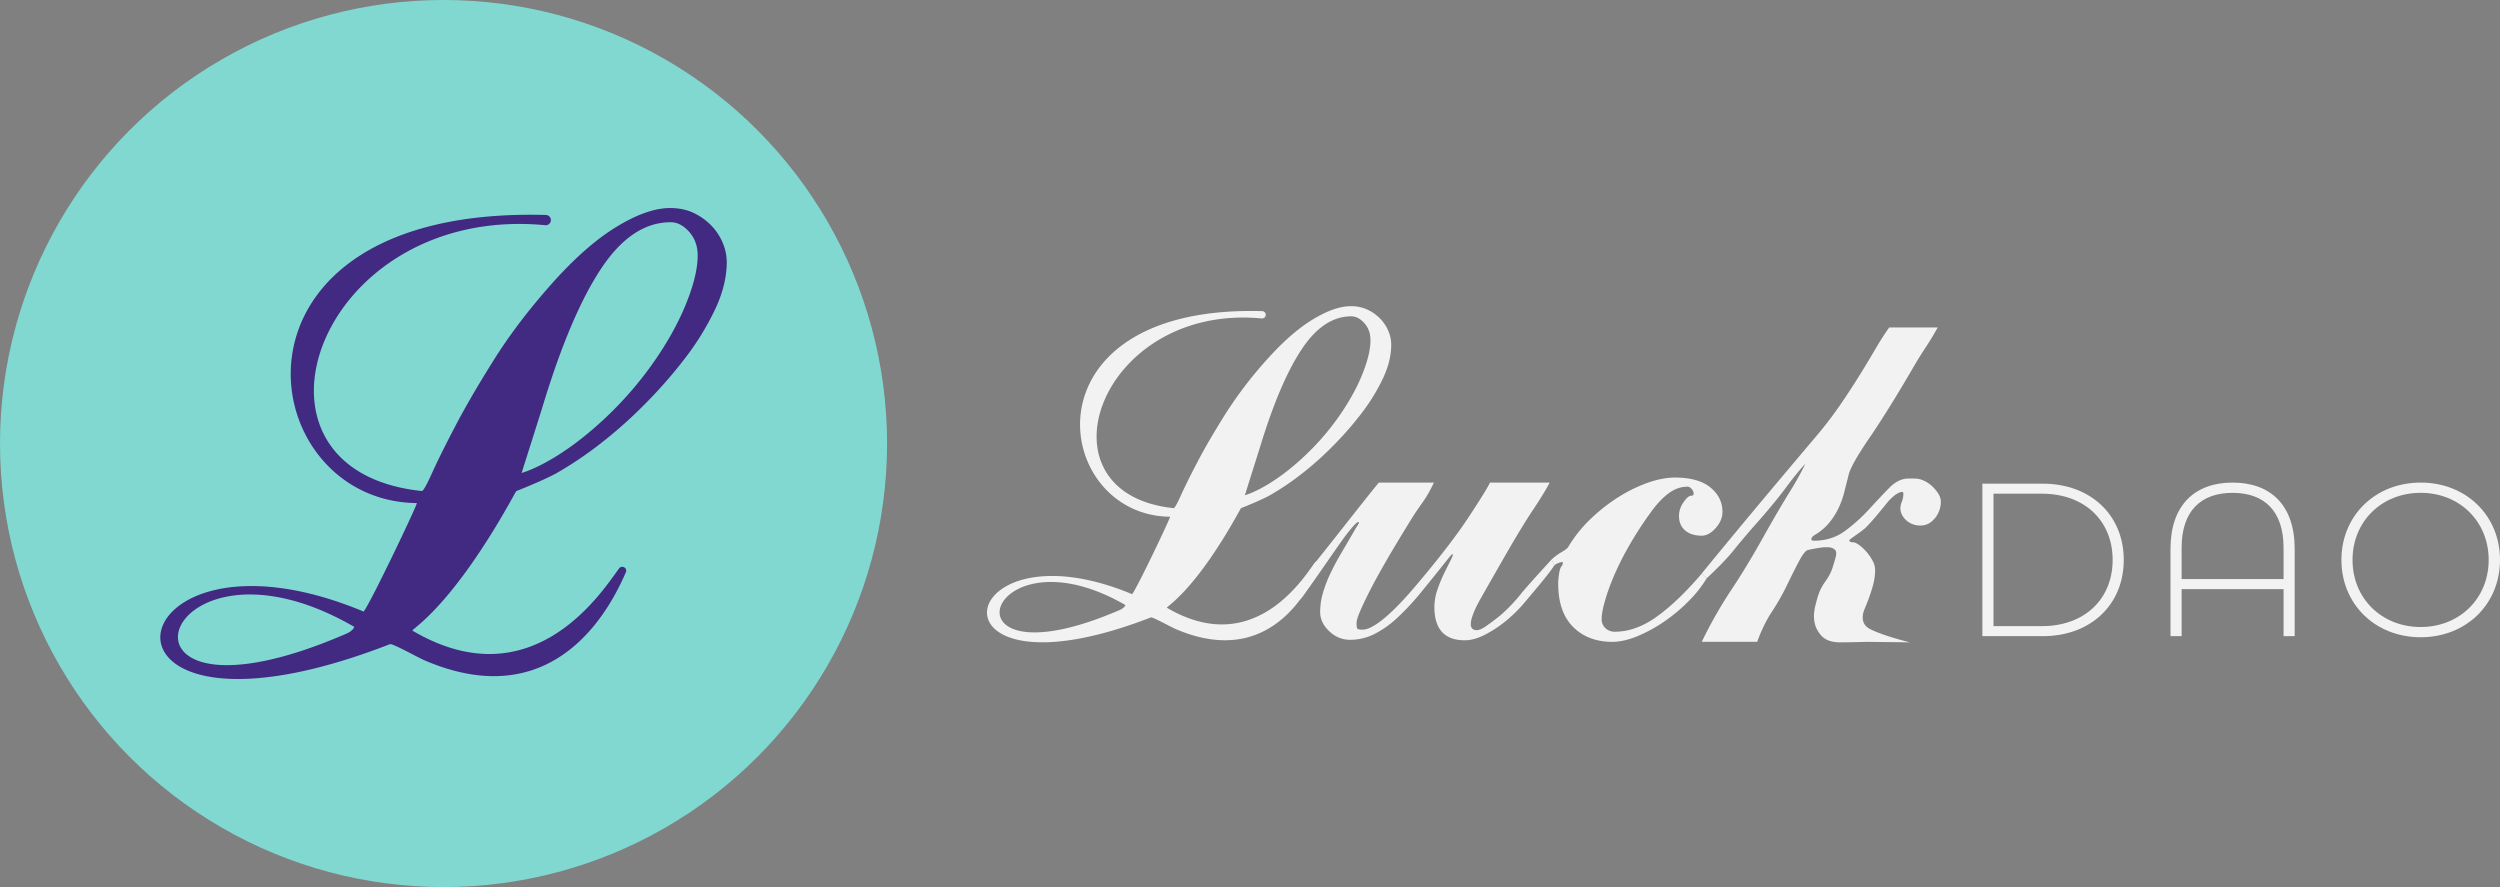 <svg xmlns="http://www.w3.org/2000/svg" viewBox="0 0 2630.52 933.38"><rect x="0" y="0" width="2630.52" height="933.38" fill="#808080" stroke="none"/><defs><style>.cls-1{fill:#81d8d0;}.cls-2{fill:#f2f2f2;}.cls-3{fill:#422982;}</style></defs><g id="Layer_2" data-name="Layer 2"><g id="Layer_1-2" data-name="Layer 1"><circle class="cls-1" cx="466.69" cy="466.69" r="466.69"/><path class="cls-2" d="M1508.74,507.78A130,130,0,0,1,1496,529.85q-7.45,10.38-13.83,21-28.2,45.75-41.48,72.06t-13.3,32.18c0,3.55.27,5.67.8,6.38s2.39,1.06,5.59,1.06q8.49,0,23.66-12.76t35.9-37.76q34-40.41,52.65-68.87t21.8-35.37h62.76q-4.79,9.57-17,27.92t-28.72,47.07q-16.49,28.71-26.86,47.07t-10.37,26.85q0,6.39,6.39,6.38c2.47,0,5.85-1.5,10.1-4.52s8.86-6.46,13.83-10.37a177.44,177.44,0,0,0,22.33-23.13c5.67-7.26,28.19-31.82,32.44-36.43l2.66,6.38c-4.25,7.45-24.46,30.94-30.84,38.56A146.16,146.16,0,0,1,1584,653.77a123.49,123.49,0,0,1-22.07,14.36q-11.16,5.58-20.74,5.58-31.9,0-31.91-35.1a56.84,56.84,0,0,1,3.46-18.88,153.36,153.36,0,0,1,7.45-17.82l6.64-13.29c1.77-3.54,2.31-5.32,1.6-5.32a1.79,1.79,0,0,0-1.6.8,13.25,13.25,0,0,1-1.59,1.86q-16.5,20.74-29.78,37a263.28,263.28,0,0,1-25.53,27.39,104.4,104.4,0,0,1-24.2,17,56.8,56.8,0,0,1-25.26,5.85q-12.24,0-21.8-9t-9.58-20.21a72.44,72.44,0,0,1,2.93-20.21,136.6,136.6,0,0,1,8-20.74q5.05-10.63,12-22.34t14.89-25.53q1.07-1.59,2.39-3.72c.89-1.41.8-2.13-.26-2.13q-2.13,0-12.5,13.3c-6.91,8.87-35.77,51.85-48.54,68.51l10.23-31.54c2.24-2.36,2.11-3.24,6.57-8.78,18.13-22.53,54.09-68.74,66-83Z"/><path class="cls-2" d="M1795.92,608.3A126.58,126.58,0,0,1,1777.31,632a175.36,175.36,0,0,1-25.53,21.54,155.46,155.46,0,0,1-28.45,15.69q-14.64,6.1-26.86,6.12-25.53,0-41.22-15.69t-15.69-45.47c0-3.9.88-16.13,3.73-18.62a5.2,5.2,0,0,0,1.06-3.72.47.47,0,0,0-.53-.53,14.76,14.76,0,0,0-4,1.06,12.37,12.37,0,0,0-4.52,2.66l-2.66-6.38a63.39,63.39,0,0,1,10.9-8c3.73-2.13,5.94-3.9,6.65-5.32a141.61,141.61,0,0,1,23.4-29.25,182.64,182.64,0,0,1,29.52-23.13,151.81,151.81,0,0,1,31.11-15.16q15.42-5.31,28.18-5.32,24.46,0,37.23,10.38t12.76,25.79q0,9-7.17,17t-14.63,8q-11.17,0-17.55-5.58t-6.38-15.16a24.61,24.61,0,0,1,4.52-14.09q4.51-6.64,7.71-7.18c2.13,0,3.19-.71,3.19-2.13a7.52,7.52,0,0,0-2.13-5.05q-2.13-2.38-4.25-2.39-10.65,0-20.21,7.18t-18.61,19.94a380.54,380.54,0,0,0-23.67,36.7,299,299,0,0,0-16,32.44,217.58,217.58,0,0,0-9,25.79q-2.94,10.9-2.93,17.28a12.5,12.5,0,0,0,4,9.58,13.87,13.87,0,0,0,9.84,3.72q22.33,0,44.67-16.22t46.8-44.94Z"/><path class="cls-2" d="M1932.06,581.71a4.82,4.82,0,0,0-2.66-4.26,10.32,10.32,0,0,0-5.32-1.59h-5c-1.6,0-16.14,2.21-18.08,3.45s-4.35,4.44-7.18,9.58-7.27,13.91-13.3,26.32a242.29,242.29,0,0,1-16.48,29c-6,9-12.23,22.61-15.07,31.12H1790.6a464.68,464.68,0,0,1,30.31-53.45q17.55-26.33,36.16-59.83,14.36-25.53,25.53-43.61a336.82,336.82,0,0,0,17-30.31q-7.45,7.44-20.48,25t-35.36,42.55q-10.65,12.24-20.74,24.73c-6.74,8.33-20,21.53-27.12,27.92l-5.32-4.79c.71-1.06,16-19.68,35.36-43.08s47.42-56.9,84.29-100.51a414.9,414.9,0,0,0,26.33-34.3q11.43-16.75,20.47-31.38t16.49-27.39q7.44-12.77,14.36-22.33h51q-5.85,10.64-12,19.94t-10.9,17.28q-28.72,49.45-48.4,78.18t-22.34,39.35q-2.65,10.65-5,19.68a88.24,88.24,0,0,1-6.38,17,74.44,74.44,0,0,1-9.84,14.89,57.13,57.13,0,0,1-14.89,12.23q-3.2,2.13-3.19,4.26a1.25,1.25,0,0,0,1.06,1.33,7,7,0,0,0,1.6.26q18.6,0,32.44-10.1a170.43,170.43,0,0,0,25.26-22.61q11.43-12.48,21.27-22.6t20.48-10.1H2015a24.18,24.18,0,0,1,6.38,1.06,33.25,33.25,0,0,1,14.36,9.84q6.39,7.19,6.38,13a26.78,26.78,0,0,1-6.38,18.08q-6.37,7.46-14.89,7.45a21.58,21.58,0,0,1-15.15-5.59q-6.12-5.58-6.12-13a22.58,22.58,0,0,1,1.6-6.64,25,25,0,0,0,1.59-8.25q0-2.65-3.19-1.59a19,19,0,0,0-5.85,3.19,50.62,50.62,0,0,0-8.77,8.77q-4.53,5.6-9.84,12t-11.44,12.76c-4.08,4.26-17.81,12.77-17.81,13.83,0,1.42,1.23,2.13,3.72,2.13,1.77,0,4,1,6.65,2.92A49.65,49.65,0,0,1,1970.35,590a20.26,20.26,0,0,1,2.66,9.31,61.07,61.07,0,0,1-2.13,16.22q-2.13,7.71-4.52,14.09c-1.59,4.25-3.11,8.07-4.52,11.43s-5.39,14.88,5.51,20.66c13.63,7.22,42.08,14.18,42.47,14.18,2.84,0-45.84-.53-45.84-.53s-17.39.53-27.67.53q-13.83,0-20.21-7.45c-4.25-5-10.57-14-5.58-32.7,1.52-5.68,2.93-12.32,7.18-19.42,2.48-4.6,7.6-9.15,11.06-20.68C1932.11,584.4,1932.06,584.9,1932.06,581.71Z"/><path class="cls-2" d="M2085.88,508.93h63.49c50.88,0,85.26,33.46,85.26,80.22s-34.38,80.22-85.26,80.22h-63.49Zm62.57,149.9c45.38,0,74.49-28.88,74.49-69.68s-29.11-69.68-74.49-69.68h-50.88V658.83Z"/><path class="cls-2" d="M2414.47,577.46v91.91h-11.69V619.86H2295.51v49.51h-11.69V577.46c0-46.3,25.9-69.68,65.33-69.68C2388.8,507.78,2414.47,531.16,2414.47,577.46Zm-11.69,31.86v-33c0-38.73-20.4-57.76-53.63-57.76s-53.64,19-53.64,57.76v33Z"/><path class="cls-2" d="M2463.66,589.15c0-46.53,35.53-81.37,83.43-81.37,47.68,0,83.43,34.61,83.43,81.37s-35.75,81.37-83.43,81.37C2499.19,670.52,2463.66,635.68,2463.66,589.15Zm154.94,0c0-40.57-30.71-70.6-71.51-70.6-41,0-71.74,30-71.74,70.6s30.71,70.6,71.74,70.6C2587.89,659.75,2618.6,629.72,2618.6,589.15Z"/><path class="cls-2" d="M1191.23,625.2c5-6,39.94-79.35,39.94-81.48-124.78-1.21-157.32-223.42,96.93-216.34a3.85,3.85,0,0,1,3.72,3.85h0a3.84,3.84,0,0,1-4.19,3.83c-171.5-16.21-241,184.18-92.73,199.61,1.06.11,3.63-4.53,7.72-13.58s9.93-20.86,17.57-35.42,17.31-31.15,29-49.79a431.64,431.64,0,0,1,43.13-56.72q25.58-28.76,48.73-42.87t40.21-14.11a40.66,40.66,0,0,1,17.84,3.73,45.59,45.59,0,0,1,13.31,9.58,41.64,41.64,0,0,1,8.53,13.05,37.46,37.46,0,0,1,2.92,14.11q0,17.06-8.78,35.68a203.18,203.18,0,0,1-22.64,36.75,354.32,354.32,0,0,1-30.88,35.15,336.8,336.8,0,0,1-33.82,29.82,277.56,277.56,0,0,1-31.42,21c-9.77,5.51-30.54,13.65-30.54,13.65s-.46.69-.62,1c-48.58,88.52-79,102.77-77.22,103.85,96.5,56.69,149.65-42.09,156.76-48.83a51.57,51.57,0,0,0,4.59,2.47c-3.91,6.75-42,115.4-151.5,69-6.53-2.76-24.9-13.28-26.89-12.51C967.38,744.23,1001.44,546,1191.23,625.2Zm-7.12,11.42c-148.17-85.64-200.38,89.62-5.67,5.09C1182.12,640.11,1184.11,637.69,1184.11,636.62ZM1309.86,521.1s24-6.22,57.91-36.76a272.2,272.2,0,0,0,39.67-44.2q16.5-23.17,25.57-45.27t9-37q0-10.65-6.39-17.84t-13.85-7.19q-29.29,0-52.45,35.15t-43.94,103.85q-5.87,18.65-9.59,30.35C1313.36,510,1309.86,521.1,1309.86,521.1Z"/><path class="cls-3" d="M382.63,643.51c7-8.45,56-111.19,56-114.17-174.84-1.7-220.44-313,135.78-303.14a5.4,5.4,0,0,1,5.26,5.39h0a5.4,5.4,0,0,1-5.9,5.36C333.44,214.27,236.1,495,443.82,516.65c1.49.15,5.1-6.34,10.82-19S468.57,468.4,479.27,448s24.25-43.66,40.67-69.78,36.57-52.6,60.44-79.47,46.64-46.88,68.28-60.07S689.08,218.9,705,218.9q14.18,0,25,5.23a63.94,63.94,0,0,1,18.66,13.43,58.31,58.31,0,0,1,11.94,18.28,52.35,52.35,0,0,1,4.1,19.78q0,23.89-12.31,50a285,285,0,0,1-31.71,51.49,497.33,497.33,0,0,1-43.29,49.25A471.87,471.87,0,0,1,630,468.15a387.73,387.73,0,0,1-44,29.47c-13.69,7.72-42.79,19.14-42.79,19.14s-.65,1-.86,1.38c-68.08,124-110.78,144-108.21,145.52,127.51,74.9,201-43.91,217.32-65.62a4.1,4.1,0,0,1,5.21-1.15l.07,0a4.1,4.1,0,0,1,1.81,5.3c-11.1,24.68-67,154-210.6,93.15-9.15-3.87-34.9-18.61-37.69-17.53C69,810.3,116.7,532.46,382.63,643.51Zm-10,16c-207.62-120-280.77,125.58-7.94,7.13C369.87,664.4,372.66,661,372.66,659.51ZM548.87,497.64s33.61-8.71,81.14-51.51a380.4,380.4,0,0,0,55.59-61.94q23.13-32.46,35.82-63.42t12.69-51.87q0-14.91-9-25t-19.4-10.07q-41,0-73.5,49.25T570.68,428.59q-8.22,26.15-13.43,42.54C553.76,482.08,548.87,497.64,548.87,497.64Z"/></g></g></svg>